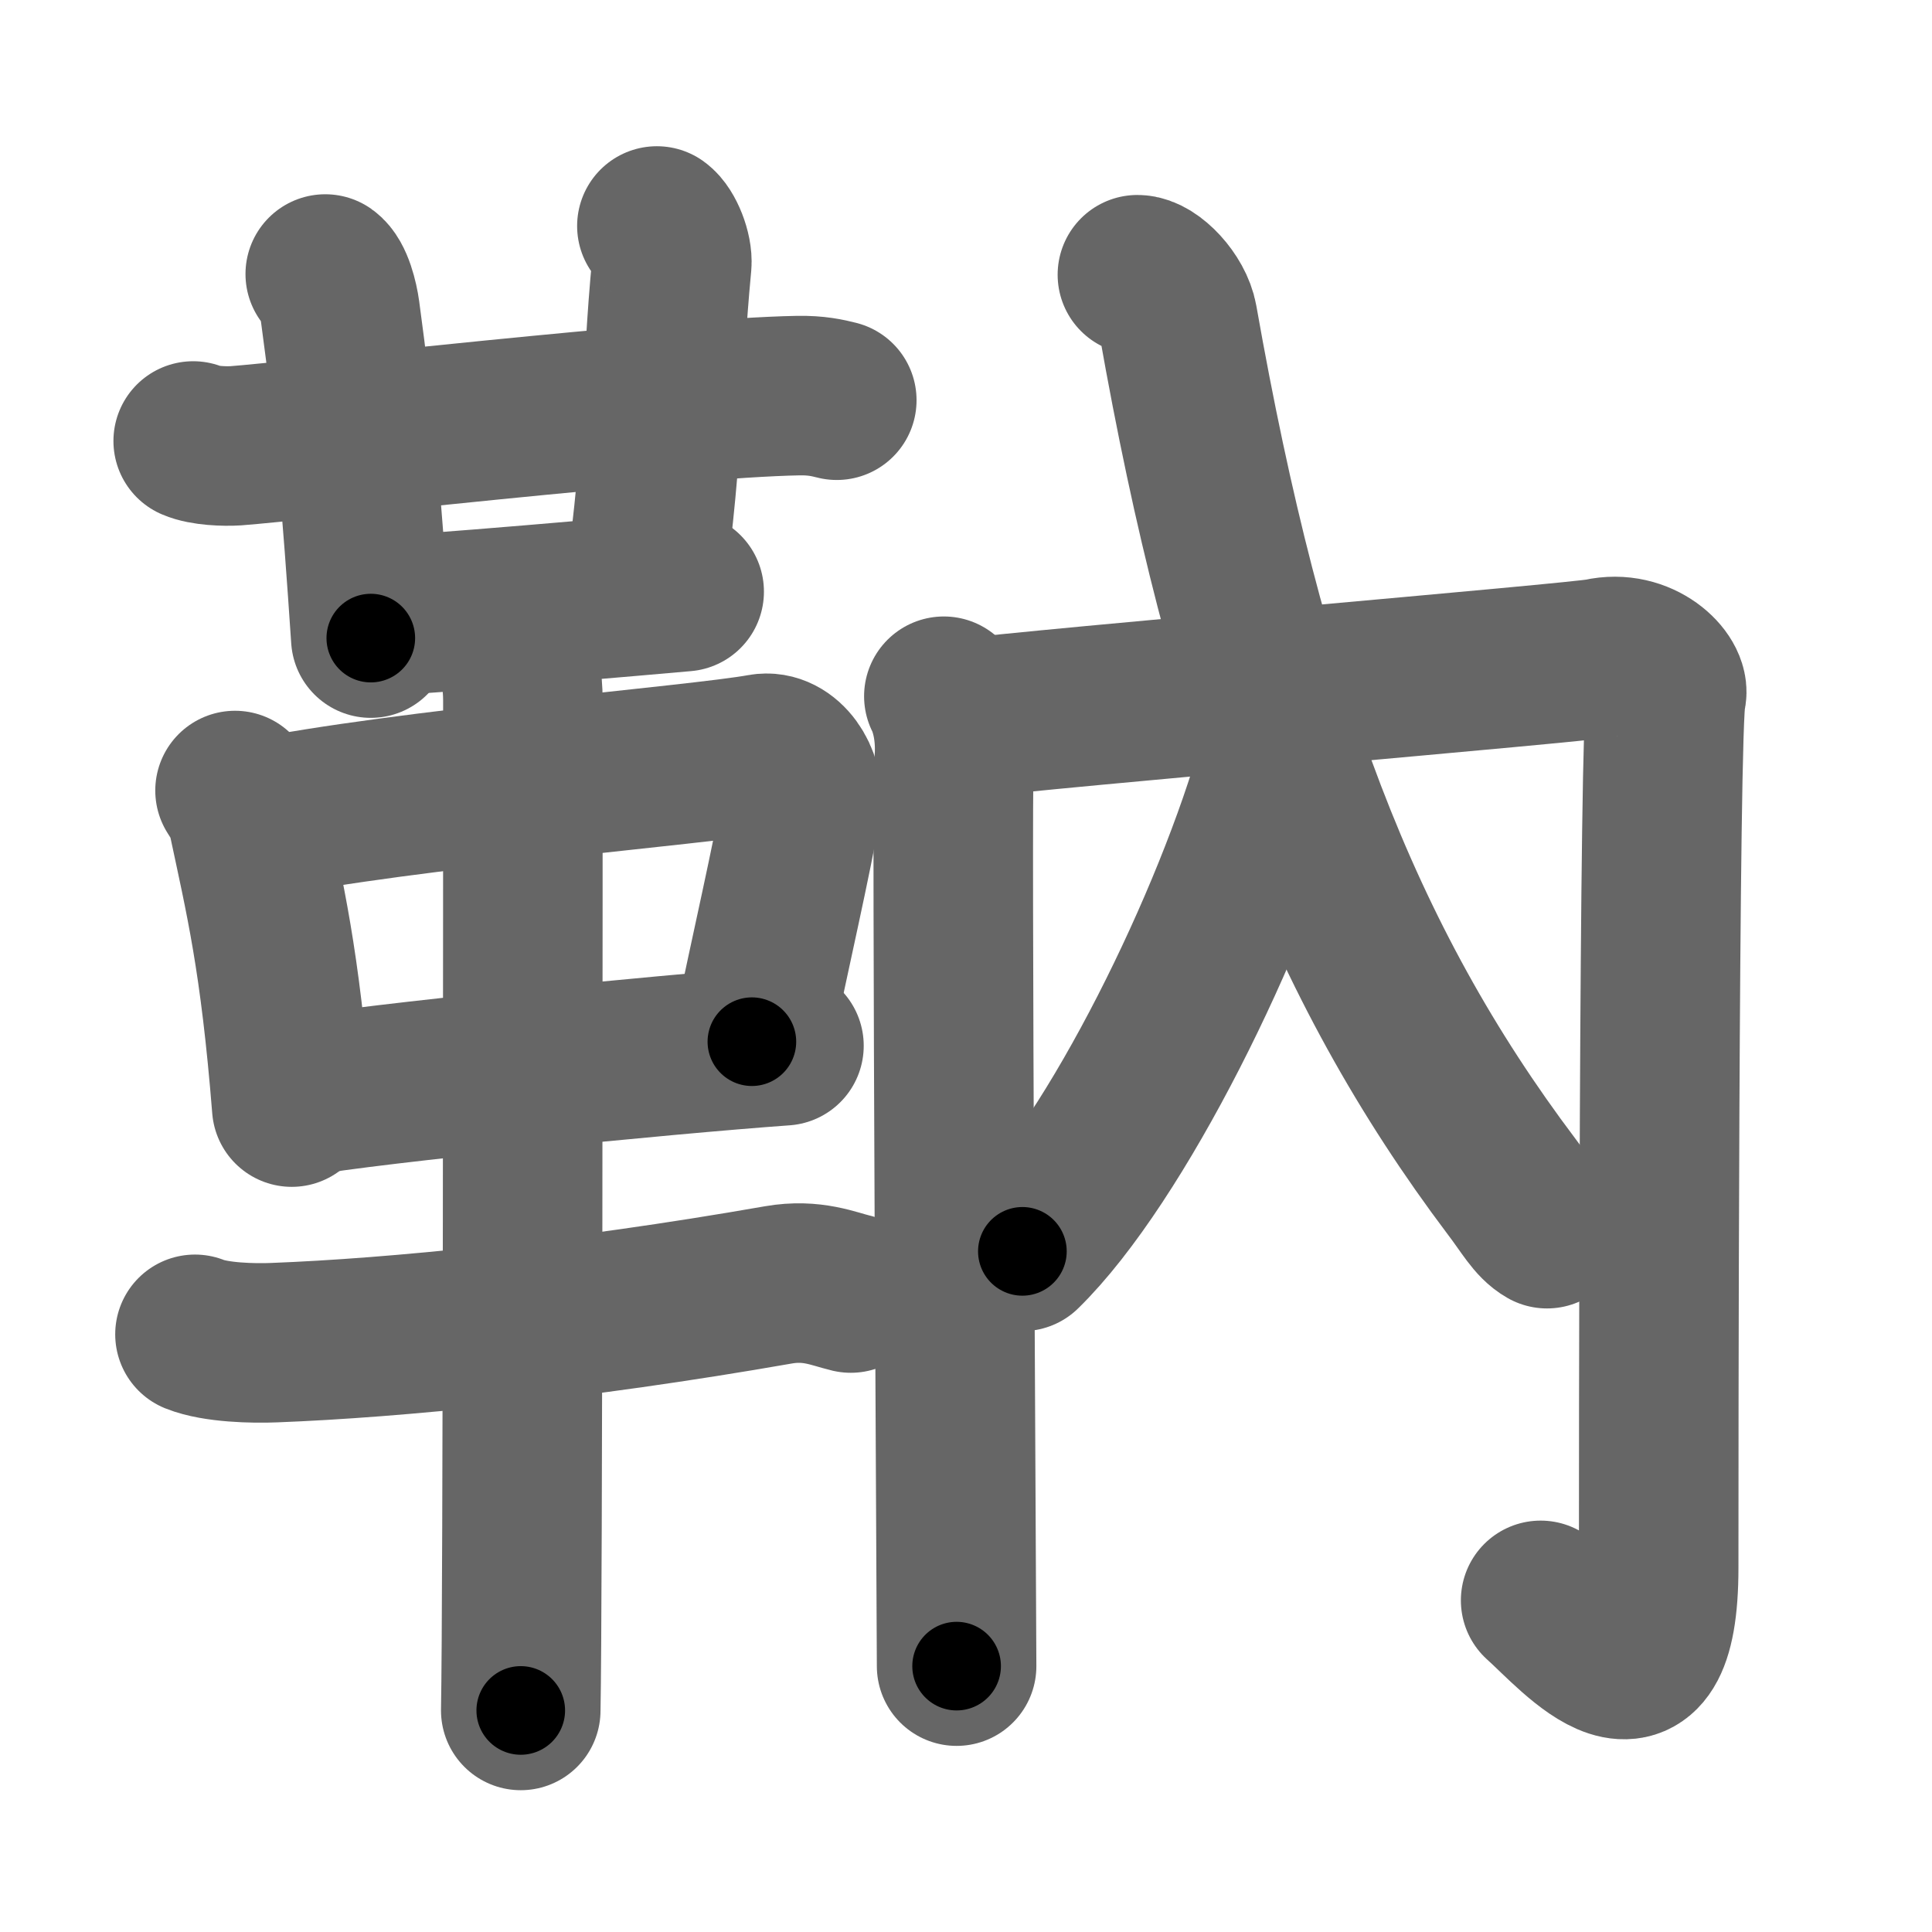 <svg xmlns="http://www.w3.org/2000/svg" width="109" height="109" viewBox="0 0 109 109" id="9779"><g fill="none" stroke="#666" stroke-width="9" stroke-linecap="round" stroke-linejoin="round"><g><g><g><g><path d="M10.9,24.88c0.62,0.27,1.77,0.31,2.4,0.27c3.27-0.24,24.84-2.71,31.72-2.83c1.04-0.02,1.67,0.13,2.19,0.26" /><path d="M18.35,15.46c0.47,0.33,0.75,1.48,0.84,2.14C20,23.5,20.42,28.54,20.92,36" /></g><path d="M37.06,12.75c0.46,0.33,0.9,1.47,0.84,2.14c-0.65,6.86-0.33,9.42-1.57,18.63" /><path d="M21.33,34.75c1.77,0,15.68-1.23,17.27-1.37" /></g><g><path d="M13.26,44.6c0.29,0.47,0.58,0.86,0.7,1.45c0.99,4.66,1.83,8.03,2.5,16.41" /><path d="M14.48,46.21c8.4-1.71,24.92-3.03,28.52-3.69c1.32-0.24,2.43,1.45,2.2,2.85c-0.47,2.88-1.75,8.38-2.78,13.4" /><path d="M16.75,61.88c4.23-0.75,20.5-2.38,27.48-2.88" /><path d="M11,75.28c1.17,0.47,3.3,0.52,4.47,0.47c6.78-0.26,17.03-1.26,28.45-3.26c1.9-0.33,3.11,0.23,4.08,0.46" /><path d="M28.96,36.25c0.36,1,0.54,2.23,0.54,3.25c0,8.5,0,50.75-0.12,57" /></g></g><g><g><path d="M53.25,39.28c0.43,0.87,0.72,2.25,0.57,3.81C53.68,44.65,53.97,91.4,53.97,94" /><path d="M53.82,40.6c5.46-0.69,35.39-3.22,36.46-3.47c2.3-0.52,3.98,1.27,3.73,2.08c-0.43,1.39-0.43,45.24-0.43,49.23c0,9.22-4.57,3.72-6.66,1.85" /></g><g><g><path d="M72.13,42.86c-2.54,9.15-9.16,22.57-14.45,27.74" /><path d="M64.17,15.5c0.79,0,2.07,1.35,2.28,2.54c3.87,21.92,9.2,36.13,18.85,48.93c0.86,1.13,1.29,1.96,1.98,2.35" /></g></g></g></g></g><g fill="none" stroke="#000" stroke-width="5" stroke-linecap="round" stroke-linejoin="round"><g><g><g><g><path d="M10.9,24.88c0.62,0.27,1.77,0.31,2.4,0.27c3.27-0.24,24.84-2.71,31.72-2.83c1.04-0.02,1.67,0.13,2.19,0.26" stroke-dasharray="36.5" stroke-dashoffset="36.5"><animate id="0" attributeName="stroke-dashoffset" values="36.5;0" dur="0.36s" fill="freeze" begin="0s;9779.click" /></path><path d="M18.35,15.46c0.47,0.33,0.75,1.48,0.84,2.14C20,23.5,20.42,28.54,20.92,36" stroke-dasharray="20.83" stroke-dashoffset="20.83"><animate attributeName="stroke-dashoffset" values="20.83" fill="freeze" begin="9779.click" /><animate id="1" attributeName="stroke-dashoffset" values="20.83;0" dur="0.21s" fill="freeze" begin="0.end" /></path></g><path d="M37.06,12.75c0.46,0.33,0.9,1.47,0.84,2.14c-0.65,6.86-0.33,9.42-1.57,18.63" stroke-dasharray="21.07" stroke-dashoffset="21.07"><animate attributeName="stroke-dashoffset" values="21.07" fill="freeze" begin="9779.click" /><animate id="2" attributeName="stroke-dashoffset" values="21.07;0" dur="0.21s" fill="freeze" begin="1.end" /></path><path d="M21.33,34.75c1.77,0,15.68-1.23,17.27-1.37" stroke-dasharray="17.33" stroke-dashoffset="17.33"><animate attributeName="stroke-dashoffset" values="17.33" fill="freeze" begin="9779.click" /><animate id="3" attributeName="stroke-dashoffset" values="17.33;0" dur="0.17s" fill="freeze" begin="2.end" /></path></g><g><path d="M13.26,44.6c0.29,0.47,0.58,0.86,0.7,1.45c0.99,4.66,1.83,8.03,2.5,16.41" stroke-dasharray="18.24" stroke-dashoffset="18.24"><animate attributeName="stroke-dashoffset" values="18.24" fill="freeze" begin="9779.click" /><animate id="4" attributeName="stroke-dashoffset" values="18.24;0" dur="0.18s" fill="freeze" begin="3.end" /></path><path d="M14.48,46.21c8.4-1.71,24.92-3.03,28.52-3.69c1.32-0.24,2.43,1.45,2.2,2.85c-0.47,2.88-1.75,8.38-2.78,13.4" stroke-dasharray="46.58" stroke-dashoffset="46.58"><animate attributeName="stroke-dashoffset" values="46.58" fill="freeze" begin="9779.click" /><animate id="5" attributeName="stroke-dashoffset" values="46.58;0" dur="0.47s" fill="freeze" begin="4.end" /></path><path d="M16.75,61.88c4.23-0.75,20.5-2.38,27.48-2.88" stroke-dasharray="27.64" stroke-dashoffset="27.64"><animate attributeName="stroke-dashoffset" values="27.64" fill="freeze" begin="9779.click" /><animate id="6" attributeName="stroke-dashoffset" values="27.64;0" dur="0.28s" fill="freeze" begin="5.end" /></path><path d="M11,75.28c1.17,0.47,3.3,0.52,4.47,0.47c6.78-0.26,17.03-1.26,28.45-3.26c1.9-0.33,3.11,0.23,4.08,0.46" stroke-dasharray="37.33" stroke-dashoffset="37.33"><animate attributeName="stroke-dashoffset" values="37.33" fill="freeze" begin="9779.click" /><animate id="7" attributeName="stroke-dashoffset" values="37.33;0" dur="0.37s" fill="freeze" begin="6.end" /></path><path d="M28.96,36.25c0.36,1,0.54,2.23,0.54,3.25c0,8.5,0,50.75-0.12,57" stroke-dasharray="60.31" stroke-dashoffset="60.31"><animate attributeName="stroke-dashoffset" values="60.31" fill="freeze" begin="9779.click" /><animate id="8" attributeName="stroke-dashoffset" values="60.31;0" dur="0.45s" fill="freeze" begin="7.end" /></path></g></g><g><g><path d="M53.25,39.28c0.43,0.87,0.72,2.25,0.57,3.81C53.68,44.65,53.97,91.4,53.97,94" stroke-dasharray="54.81" stroke-dashoffset="54.81"><animate attributeName="stroke-dashoffset" values="54.81" fill="freeze" begin="9779.click" /><animate id="9" attributeName="stroke-dashoffset" values="54.81;0" dur="0.55s" fill="freeze" begin="8.end" /></path><path d="M53.82,40.6c5.46-0.69,35.39-3.22,36.46-3.47c2.3-0.52,3.98,1.27,3.73,2.08c-0.43,1.39-0.43,45.24-0.43,49.23c0,9.22-4.57,3.72-6.66,1.85" stroke-dasharray="102.62" stroke-dashoffset="102.62"><animate attributeName="stroke-dashoffset" values="102.62" fill="freeze" begin="9779.click" /><animate id="10" attributeName="stroke-dashoffset" values="102.62;0" dur="0.77s" fill="freeze" begin="9.end" /></path></g><g><g><path d="M72.13,42.86c-2.54,9.15-9.16,22.57-14.45,27.74" stroke-dasharray="31.52" stroke-dashoffset="31.52"><animate attributeName="stroke-dashoffset" values="31.52" fill="freeze" begin="9779.click" /><animate id="11" attributeName="stroke-dashoffset" values="31.52;0" dur="0.32s" fill="freeze" begin="10.end" /></path><path d="M64.17,15.5c0.79,0,2.07,1.35,2.28,2.54c3.87,21.92,9.2,36.13,18.85,48.93c0.86,1.13,1.29,1.96,1.98,2.35" stroke-dasharray="59.66" stroke-dashoffset="59.66"><animate attributeName="stroke-dashoffset" values="59.66" fill="freeze" begin="9779.click" /><animate id="12" attributeName="stroke-dashoffset" values="59.66;0" dur="0.6s" fill="freeze" begin="11.end" /></path></g></g></g></g></g></svg>